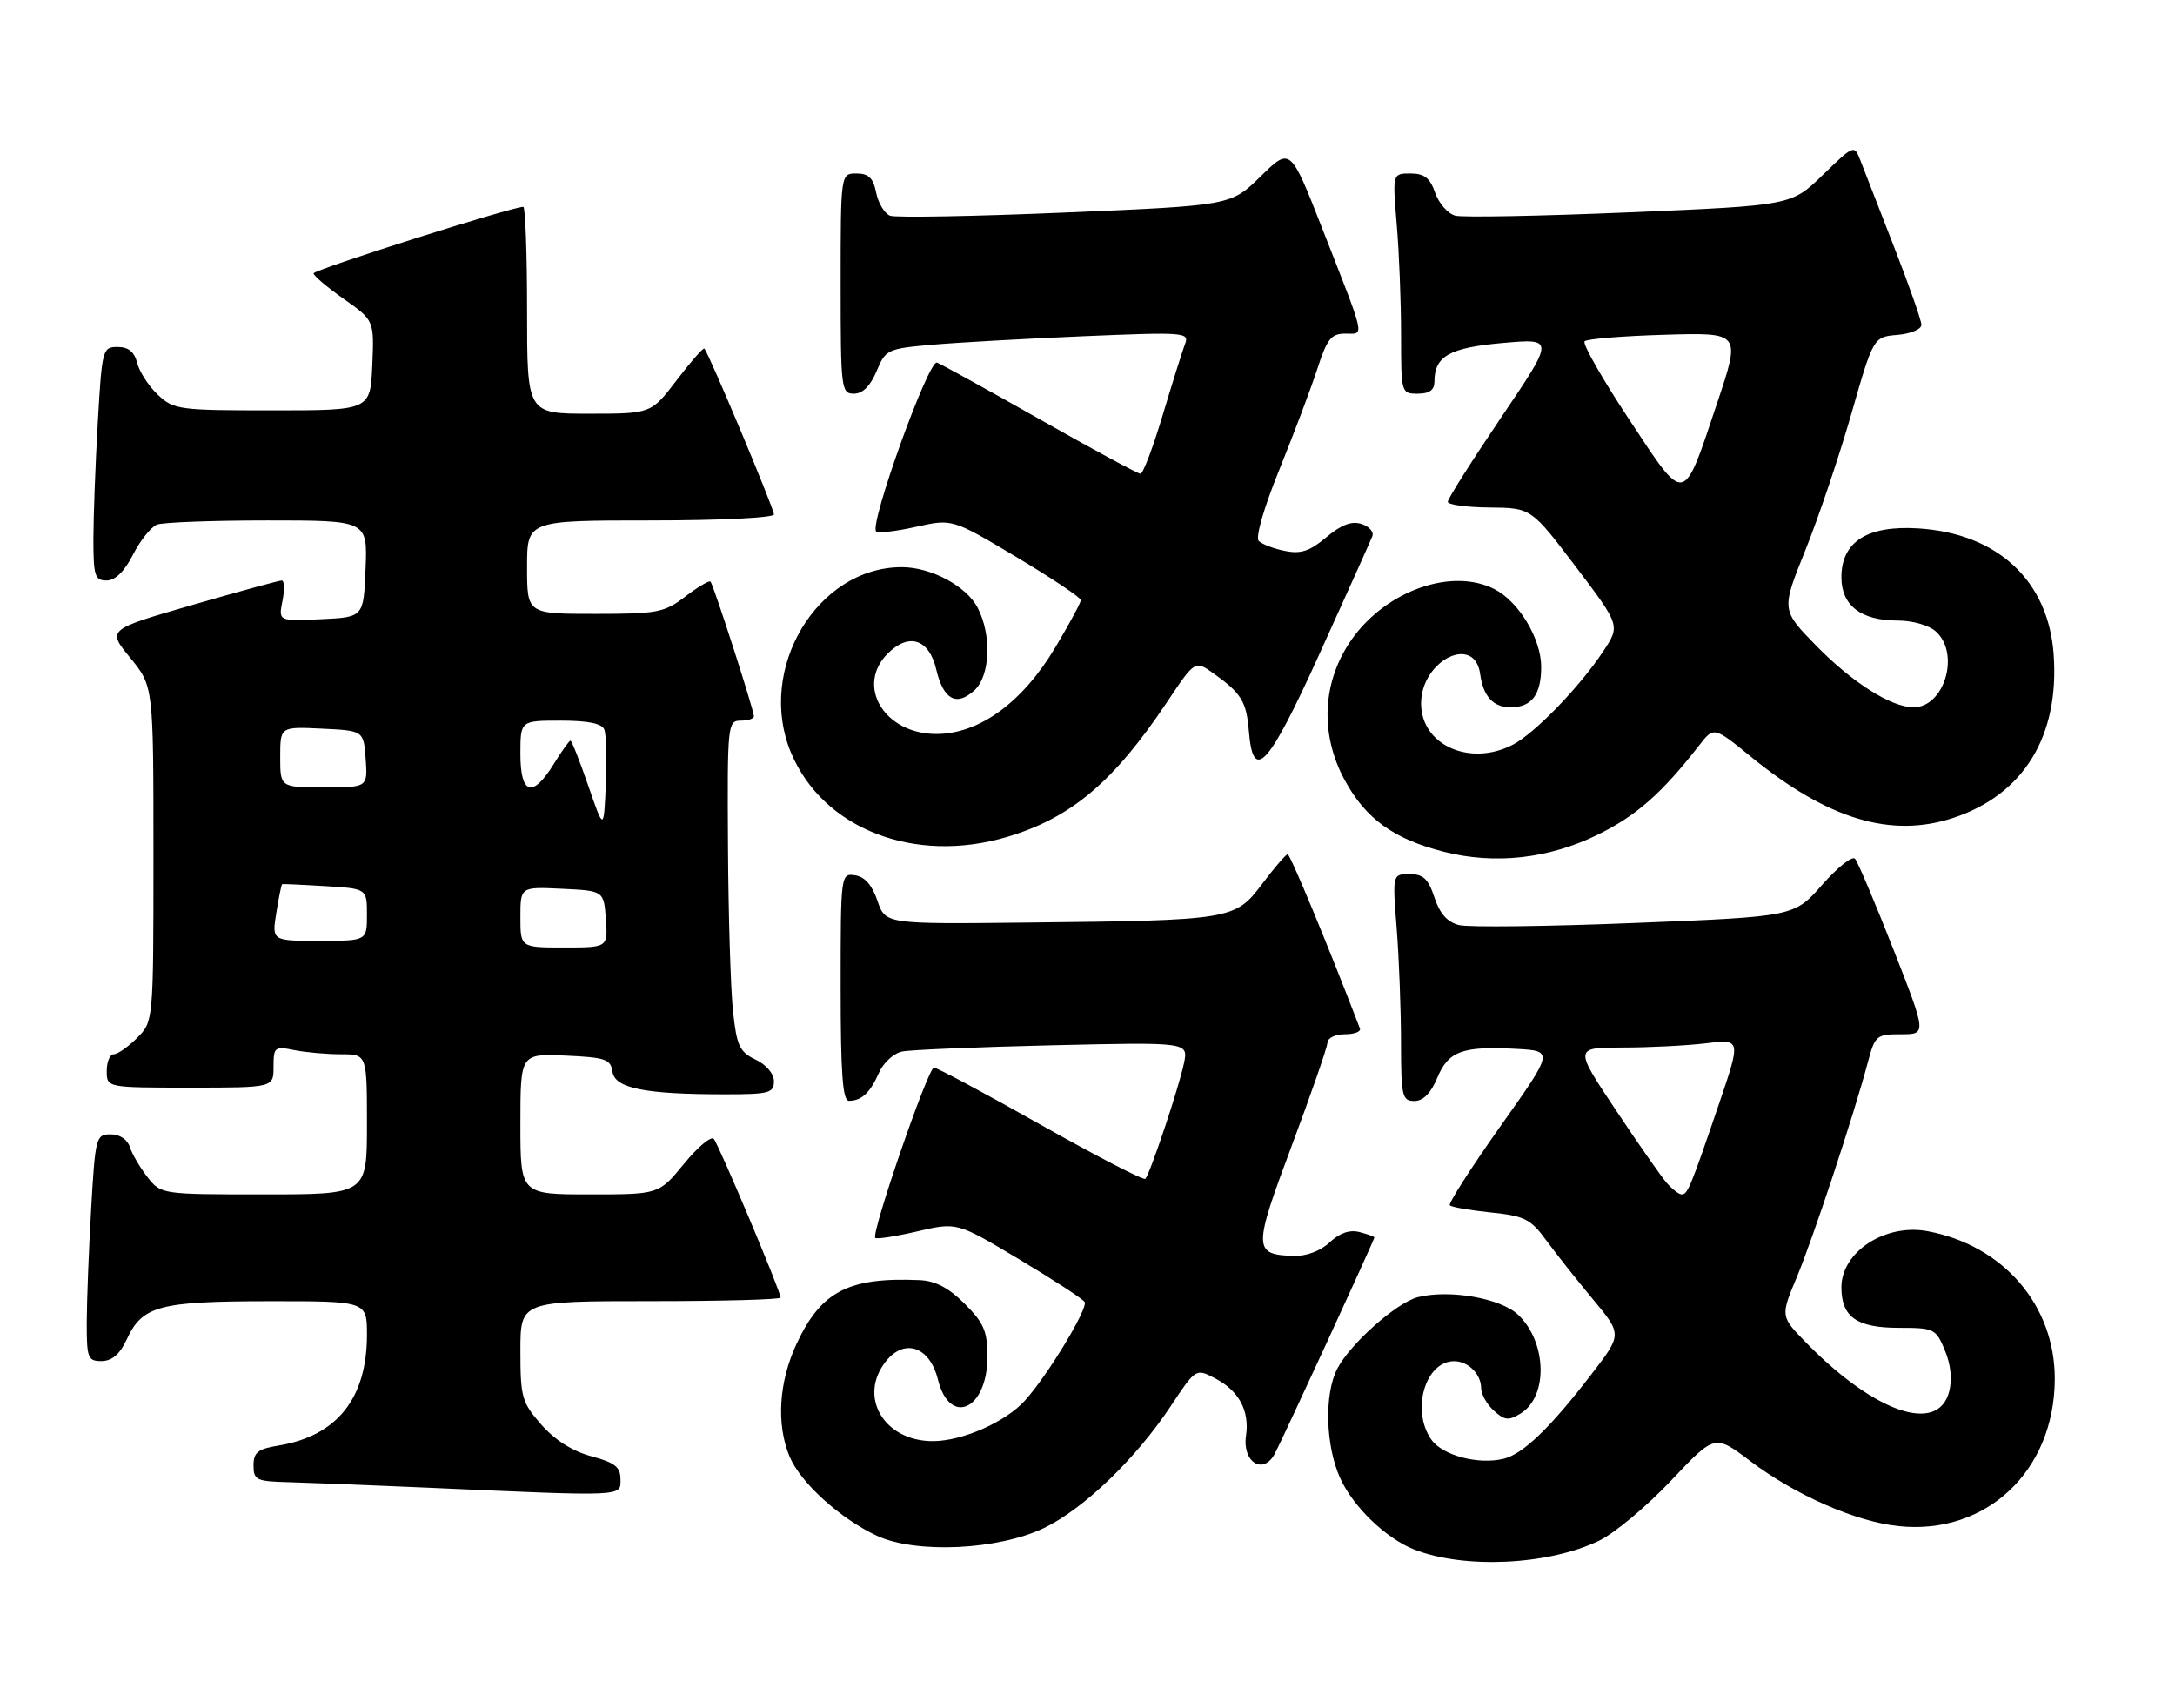 <?xml version="1.0" encoding="UTF-8" standalone="no"?>
<!DOCTYPE svg PUBLIC "-//W3C//DTD SVG 1.1//EN" "http://www.w3.org/Graphics/SVG/1.1/DTD/svg11.dtd" >
<svg xmlns="http://www.w3.org/2000/svg" xmlns:xlink="http://www.w3.org/1999/xlink" version="1.1" viewBox="0 0 326 256">
 <g >
 <path fill="currentColor"
d=" M 239.68 230.90 C 241.98 229.79 246.82 225.75 250.44 221.92 C 257.02 214.95 257.02 214.95 262.30 218.94 C 269.13 224.09 278.17 228.06 284.61 228.72 C 297.71 230.08 307.93 220.45 307.98 206.70 C 308.02 195.65 300.30 186.65 288.94 184.52 C 282.58 183.32 276.00 187.60 276.00 192.93 C 276.00 197.38 278.30 199.00 284.62 199.00 C 289.89 199.00 290.16 199.13 291.50 202.35 C 292.40 204.51 292.63 206.75 292.14 208.60 C 290.44 214.98 280.94 211.70 270.68 201.19 C 266.86 197.27 266.86 197.27 269.32 191.39 C 271.79 185.46 277.85 167.14 279.95 159.25 C 281.03 155.18 281.24 155.00 284.93 155.00 C 288.78 155.00 288.78 155.00 283.78 142.25 C 281.03 135.24 278.44 129.13 278.03 128.69 C 277.62 128.24 275.40 130.01 273.10 132.62 C 268.92 137.37 268.92 137.37 245.08 138.32 C 231.97 138.85 220.10 138.99 218.70 138.64 C 216.93 138.20 215.80 136.93 215.00 134.50 C 214.08 131.71 213.33 131.00 211.27 131.00 C 208.70 131.00 208.70 131.00 209.35 139.25 C 209.70 143.79 209.99 151.44 209.99 156.25 C 210.00 164.31 210.16 165.00 211.99 165.00 C 213.31 165.00 214.46 163.84 215.42 161.54 C 217.10 157.52 219.16 156.76 227.24 157.19 C 232.89 157.50 232.89 157.50 224.86 168.83 C 220.45 175.07 217.05 180.38 217.31 180.64 C 217.57 180.91 220.34 181.39 223.46 181.71 C 228.51 182.23 229.41 182.68 231.77 185.90 C 233.22 187.88 236.37 191.86 238.77 194.74 C 243.13 199.98 243.13 199.98 238.57 205.91 C 232.37 213.97 228.31 217.88 225.42 218.61 C 221.62 219.56 216.21 218.14 214.53 215.74 C 211.47 211.37 213.62 204.00 217.95 204.00 C 220.06 204.00 222.00 205.94 222.00 208.05 C 222.00 208.95 222.86 210.47 223.90 211.41 C 225.53 212.89 226.12 212.94 227.94 211.82 C 232.08 209.26 231.85 201.09 227.52 197.02 C 224.89 194.55 217.26 193.22 212.53 194.40 C 209.34 195.20 202.37 201.39 200.44 205.13 C 198.46 208.94 198.67 216.68 200.88 221.54 C 202.83 225.83 207.71 230.53 211.94 232.21 C 219.47 235.17 232.03 234.58 239.68 230.90 Z  M 156.50 228.99 C 162.44 226.12 170.23 218.63 175.46 210.76 C 179.24 205.07 179.24 205.07 182.09 206.55 C 185.69 208.41 187.31 211.40 186.76 215.17 C 186.18 219.13 189.34 221.11 191.07 217.87 C 192.28 215.61 206.00 185.81 206.00 185.45 C 206.00 185.33 205.00 184.97 203.78 184.65 C 202.29 184.26 200.80 184.78 199.30 186.19 C 197.94 187.47 195.82 188.27 193.95 188.22 C 187.83 188.04 187.81 187.20 193.60 171.74 C 196.53 163.91 198.95 156.94 198.97 156.25 C 198.98 155.56 200.16 155.00 201.58 155.00 C 203.00 155.00 204.02 154.61 203.83 154.13 C 198.96 141.44 193.38 128.01 193.00 128.03 C 192.72 128.05 191.01 130.04 189.18 132.47 C 185.13 137.85 184.66 137.93 154.10 138.26 C 132.70 138.50 132.70 138.50 131.52 135.00 C 130.72 132.66 129.62 131.39 128.17 131.18 C 126.02 130.86 126.00 130.99 126.00 147.93 C 126.00 160.93 126.30 165.00 127.25 164.98 C 129.15 164.96 130.42 163.77 131.74 160.78 C 132.39 159.28 133.96 157.84 135.22 157.59 C 136.47 157.33 146.64 156.91 157.81 156.65 C 178.12 156.18 178.12 156.18 177.46 159.34 C 176.71 162.96 172.36 175.97 171.67 176.67 C 171.41 176.92 164.36 173.28 156.00 168.57 C 147.64 163.85 140.43 160.00 139.98 160.00 C 139.10 160.00 130.53 184.87 131.19 185.52 C 131.41 185.74 134.25 185.30 137.51 184.54 C 143.43 183.16 143.43 183.16 152.74 188.72 C 157.86 191.78 162.29 194.66 162.57 195.12 C 163.14 196.03 157.07 206.07 153.64 209.88 C 150.76 213.09 144.30 215.95 139.88 215.98 C 132.48 216.02 128.52 209.28 132.83 203.96 C 135.62 200.52 139.36 201.85 140.57 206.71 C 142.34 213.86 148.00 211.29 148.00 203.33 C 148.00 199.51 147.47 198.27 144.60 195.40 C 142.21 193.01 140.21 191.96 137.85 191.85 C 127.17 191.39 123.07 193.52 119.39 201.40 C 116.72 207.14 116.33 213.46 118.35 218.30 C 119.99 222.21 125.91 227.58 131.43 230.16 C 137.27 232.88 149.62 232.31 156.50 228.99 Z  M 93.00 221.71 C 93.00 219.85 92.18 219.20 88.64 218.25 C 85.81 217.49 83.18 215.83 81.14 213.51 C 78.22 210.18 78.00 209.41 78.00 202.47 C 78.00 195.00 78.00 195.00 97.50 195.00 C 108.22 195.00 117.00 194.76 117.00 194.47 C 117.00 193.54 107.73 171.53 106.98 170.68 C 106.58 170.22 104.57 171.91 102.51 174.43 C 98.76 179.00 98.76 179.00 88.38 179.00 C 78.00 179.00 78.00 179.00 78.00 168.45 C 78.00 157.91 78.00 157.91 84.75 158.20 C 90.76 158.47 91.53 158.73 91.80 160.62 C 92.16 163.10 96.64 164.00 108.64 164.00 C 115.26 164.00 116.00 163.81 116.00 162.05 C 116.00 160.92 114.86 159.56 113.25 158.80 C 110.84 157.64 110.42 156.75 109.86 151.49 C 109.51 148.20 109.17 137.06 109.11 126.75 C 109.00 108.63 109.07 108.00 111.00 108.00 C 112.10 108.00 113.00 107.71 113.00 107.35 C 113.00 106.44 106.93 87.60 106.49 87.16 C 106.29 86.96 104.60 87.97 102.72 89.40 C 99.57 91.81 98.55 92.00 89.16 92.00 C 79.00 92.00 79.00 92.00 79.00 85.00 C 79.00 78.00 79.00 78.00 97.50 78.00 C 107.97 78.00 116.00 77.60 116.00 77.09 C 116.00 76.21 106.21 52.87 105.57 52.24 C 105.41 52.07 103.54 54.20 101.43 56.97 C 97.59 62.00 97.59 62.00 88.29 62.00 C 79.00 62.00 79.00 62.00 79.00 46.50 C 79.00 37.97 78.74 31.00 78.43 31.00 C 76.73 31.00 47.00 40.43 47.00 40.97 C 47.00 41.33 49.05 43.06 51.55 44.82 C 56.09 48.02 56.09 48.02 55.80 54.76 C 55.50 61.50 55.50 61.50 40.83 61.50 C 26.81 61.50 26.04 61.40 23.66 59.16 C 22.29 57.87 20.90 55.73 20.57 54.41 C 20.14 52.73 19.26 52.00 17.63 52.00 C 15.37 52.00 15.29 52.32 14.66 63.25 C 14.30 69.44 14.01 77.31 14.00 80.75 C 14.00 86.31 14.22 87.00 15.98 87.00 C 17.27 87.00 18.65 85.65 19.94 83.12 C 21.02 80.99 22.65 78.97 23.54 78.62 C 24.43 78.28 31.90 78.00 40.13 78.00 C 55.09 78.00 55.09 78.00 54.79 85.25 C 54.50 92.50 54.50 92.50 48.11 92.80 C 41.73 93.10 41.73 93.10 42.34 90.05 C 42.68 88.37 42.62 87.00 42.23 87.00 C 41.83 87.00 35.78 88.66 28.78 90.68 C 16.05 94.36 16.05 94.36 19.53 98.60 C 23.00 102.84 23.00 102.84 23.00 127.96 C 23.00 153.09 23.00 153.09 20.55 155.55 C 19.20 156.90 17.62 158.00 17.05 158.00 C 16.47 158.00 16.00 159.12 16.00 160.50 C 16.00 163.00 16.00 163.00 28.50 163.00 C 41.00 163.00 41.00 163.00 41.00 159.88 C 41.00 156.91 41.16 156.78 44.13 157.38 C 45.84 157.72 48.99 158.00 51.13 158.00 C 55.00 158.00 55.00 158.00 55.00 168.50 C 55.00 179.00 55.00 179.00 39.57 179.00 C 24.18 179.00 24.14 178.99 22.11 176.42 C 21.00 175.00 19.81 172.97 19.47 171.92 C 19.11 170.77 17.95 170.00 16.59 170.00 C 14.39 170.00 14.28 170.40 13.66 181.25 C 13.30 187.44 13.01 195.09 13.00 198.25 C 13.00 203.55 13.17 204.00 15.25 203.98 C 16.80 203.96 17.97 202.95 19.00 200.73 C 21.34 195.70 23.81 195.03 40.25 195.01 C 55.00 195.00 55.00 195.00 55.00 200.03 C 55.00 209.58 50.51 215.20 41.75 216.64 C 38.64 217.15 38.00 217.66 38.00 219.63 C 38.00 221.81 38.43 222.01 43.25 222.13 C 46.14 222.21 55.47 222.57 64.00 222.95 C 93.84 224.28 93.00 224.32 93.00 221.71 Z  M 239.50 125.08 C 245.31 122.22 249.07 118.90 254.69 111.69 C 256.88 108.88 256.88 108.88 262.49 113.45 C 273.99 122.81 283.47 125.66 292.81 122.56 C 303.34 119.06 308.70 110.31 307.81 98.04 C 307.01 87.01 299.40 79.93 287.52 79.19 C 279.89 78.71 276.00 81.18 276.00 86.52 C 276.00 90.74 278.92 93.00 284.39 93.00 C 286.66 93.00 289.12 93.70 290.17 94.65 C 293.83 97.96 291.44 106.00 286.81 106.00 C 283.48 106.00 277.65 102.31 272.24 96.79 C 266.99 91.42 266.99 91.42 270.56 82.55 C 272.53 77.67 275.64 68.46 277.47 62.09 C 280.79 50.50 280.79 50.50 284.40 50.19 C 286.38 50.02 288.00 49.34 287.99 48.69 C 287.99 48.04 286.15 42.78 283.89 37.00 C 281.64 31.22 279.37 25.41 278.86 24.08 C 277.92 21.66 277.92 21.66 273.21 26.22 C 268.50 30.79 268.50 30.79 244.31 31.82 C 231.01 32.38 219.22 32.61 218.12 32.32 C 217.02 32.03 215.67 30.49 215.11 28.90 C 214.34 26.67 213.48 26.00 211.41 26.00 C 208.71 26.00 208.71 26.00 209.35 33.65 C 209.71 37.86 210.00 45.28 210.00 50.15 C 210.00 58.92 210.02 59.00 212.50 59.00 C 214.25 59.00 215.00 58.45 215.00 57.19 C 215.00 53.38 217.25 52.11 225.25 51.40 C 233.00 50.72 233.00 50.72 225.00 62.56 C 220.60 69.07 217.00 74.76 217.00 75.20 C 217.00 75.64 219.81 76.03 223.25 76.06 C 229.50 76.12 229.50 76.12 236.18 84.93 C 242.86 93.75 242.86 93.75 240.29 97.62 C 236.81 102.90 230.08 109.85 226.80 111.58 C 220.36 114.96 213.00 111.68 213.00 105.43 C 213.00 98.98 221.01 94.97 221.85 101.00 C 222.31 104.37 223.80 106.00 226.42 106.00 C 229.57 106.00 231.00 104.11 231.00 99.95 C 231.00 95.72 227.63 90.13 223.97 88.28 C 217.61 85.06 207.82 88.49 202.65 95.76 C 198.18 102.06 197.77 109.97 201.56 116.93 C 204.71 122.72 208.89 125.74 216.41 127.65 C 224.07 129.60 232.13 128.70 239.50 125.08 Z  M 150.97 125.42 C 160.54 122.57 166.93 117.18 174.92 105.22 C 179.11 98.94 179.11 98.94 181.90 100.93 C 186.05 103.88 186.82 105.14 187.18 109.50 C 187.82 117.45 190.07 114.99 197.87 97.78 C 201.93 88.84 205.45 80.99 205.70 80.35 C 205.94 79.71 205.20 78.88 204.05 78.52 C 202.58 78.05 201.02 78.65 198.80 80.52 C 196.32 82.60 194.98 83.05 192.60 82.57 C 190.93 82.24 189.16 81.56 188.67 81.07 C 188.15 80.55 189.43 76.11 191.77 70.34 C 193.96 64.93 196.52 58.14 197.46 55.25 C 198.91 50.78 199.53 50.00 201.65 50.00 C 204.56 50.00 204.80 51.12 198.20 34.28 C 193.41 22.06 193.41 22.06 188.96 26.43 C 184.50 30.80 184.50 30.80 159.71 31.85 C 146.07 32.43 134.24 32.64 133.41 32.33 C 132.58 32.01 131.64 30.45 131.32 28.87 C 130.89 26.68 130.19 26.00 128.38 26.00 C 126.00 26.00 126.00 26.00 126.00 42.50 C 126.00 58.30 126.08 59.00 127.99 59.00 C 129.30 59.00 130.45 57.85 131.38 55.64 C 132.73 52.39 133.01 52.26 139.64 51.67 C 143.41 51.34 153.66 50.76 162.41 50.39 C 177.55 49.75 178.29 49.81 177.62 51.54 C 177.24 52.55 175.73 57.34 174.28 62.18 C 172.83 67.03 171.33 71.00 170.94 71.00 C 170.56 71.00 163.81 67.36 155.95 62.90 C 148.10 58.45 141.11 54.60 140.44 54.34 C 139.18 53.85 130.26 78.60 131.32 79.65 C 131.61 79.94 134.29 79.63 137.28 78.96 C 142.72 77.74 142.72 77.74 152.36 83.49 C 157.66 86.66 162.00 89.56 162.00 89.94 C 162.00 90.32 160.27 93.53 158.15 97.07 C 153.23 105.30 146.76 110.00 140.34 110.00 C 132.55 110.00 128.20 102.80 133.06 97.94 C 136.23 94.77 139.26 95.76 140.33 100.33 C 141.40 104.85 143.33 105.92 146.04 103.47 C 148.42 101.31 148.67 95.19 146.54 91.09 C 144.86 87.84 139.56 85.00 135.16 85.00 C 122.48 85.00 113.34 100.29 118.55 112.78 C 123.33 124.22 137.03 129.56 150.97 125.42 Z  M 249.79 177.25 C 248.96 176.29 245.50 171.34 242.11 166.25 C 235.95 157.00 235.95 157.00 243.22 156.99 C 247.23 156.99 252.85 156.70 255.73 156.35 C 260.96 155.73 260.96 155.73 257.59 165.61 C 253.35 178.04 252.95 179.00 252.05 179.00 C 251.64 179.00 250.63 178.21 249.79 177.25 Z  M 78.00 137.45 C 78.00 132.90 78.00 132.90 84.25 133.20 C 90.50 133.50 90.50 133.50 90.81 137.75 C 91.11 142.00 91.11 142.00 84.56 142.00 C 78.00 142.00 78.00 142.00 78.00 137.45 Z  M 41.42 136.79 C 41.79 134.47 42.18 132.54 42.30 132.50 C 42.41 132.46 45.31 132.59 48.75 132.80 C 55.00 133.18 55.00 133.18 55.00 137.09 C 55.00 141.00 55.00 141.00 47.87 141.00 C 40.74 141.00 40.74 141.00 41.42 136.79 Z  M 88.17 117.75 C 86.89 114.04 85.69 111.00 85.50 111.00 C 85.31 111.00 84.19 112.58 83.00 114.50 C 79.82 119.65 78.00 119.10 78.00 113.00 C 78.00 108.00 78.00 108.00 84.03 108.00 C 88.17 108.00 90.23 108.42 90.58 109.35 C 90.87 110.09 90.96 113.80 90.80 117.60 C 90.50 124.50 90.50 124.50 88.17 117.75 Z  M 42.00 113.45 C 42.00 108.90 42.00 108.90 48.25 109.20 C 54.50 109.50 54.50 109.50 54.81 113.75 C 55.11 118.00 55.11 118.00 48.56 118.00 C 42.00 118.00 42.00 118.00 42.00 113.45 Z  M 244.18 62.86 C 240.16 56.78 237.15 51.51 237.51 51.15 C 237.87 50.79 243.28 50.35 249.54 50.17 C 260.91 49.83 260.91 49.83 257.41 60.29 C 252.18 75.90 252.74 75.79 244.18 62.86 Z "/>
</g>
</svg>